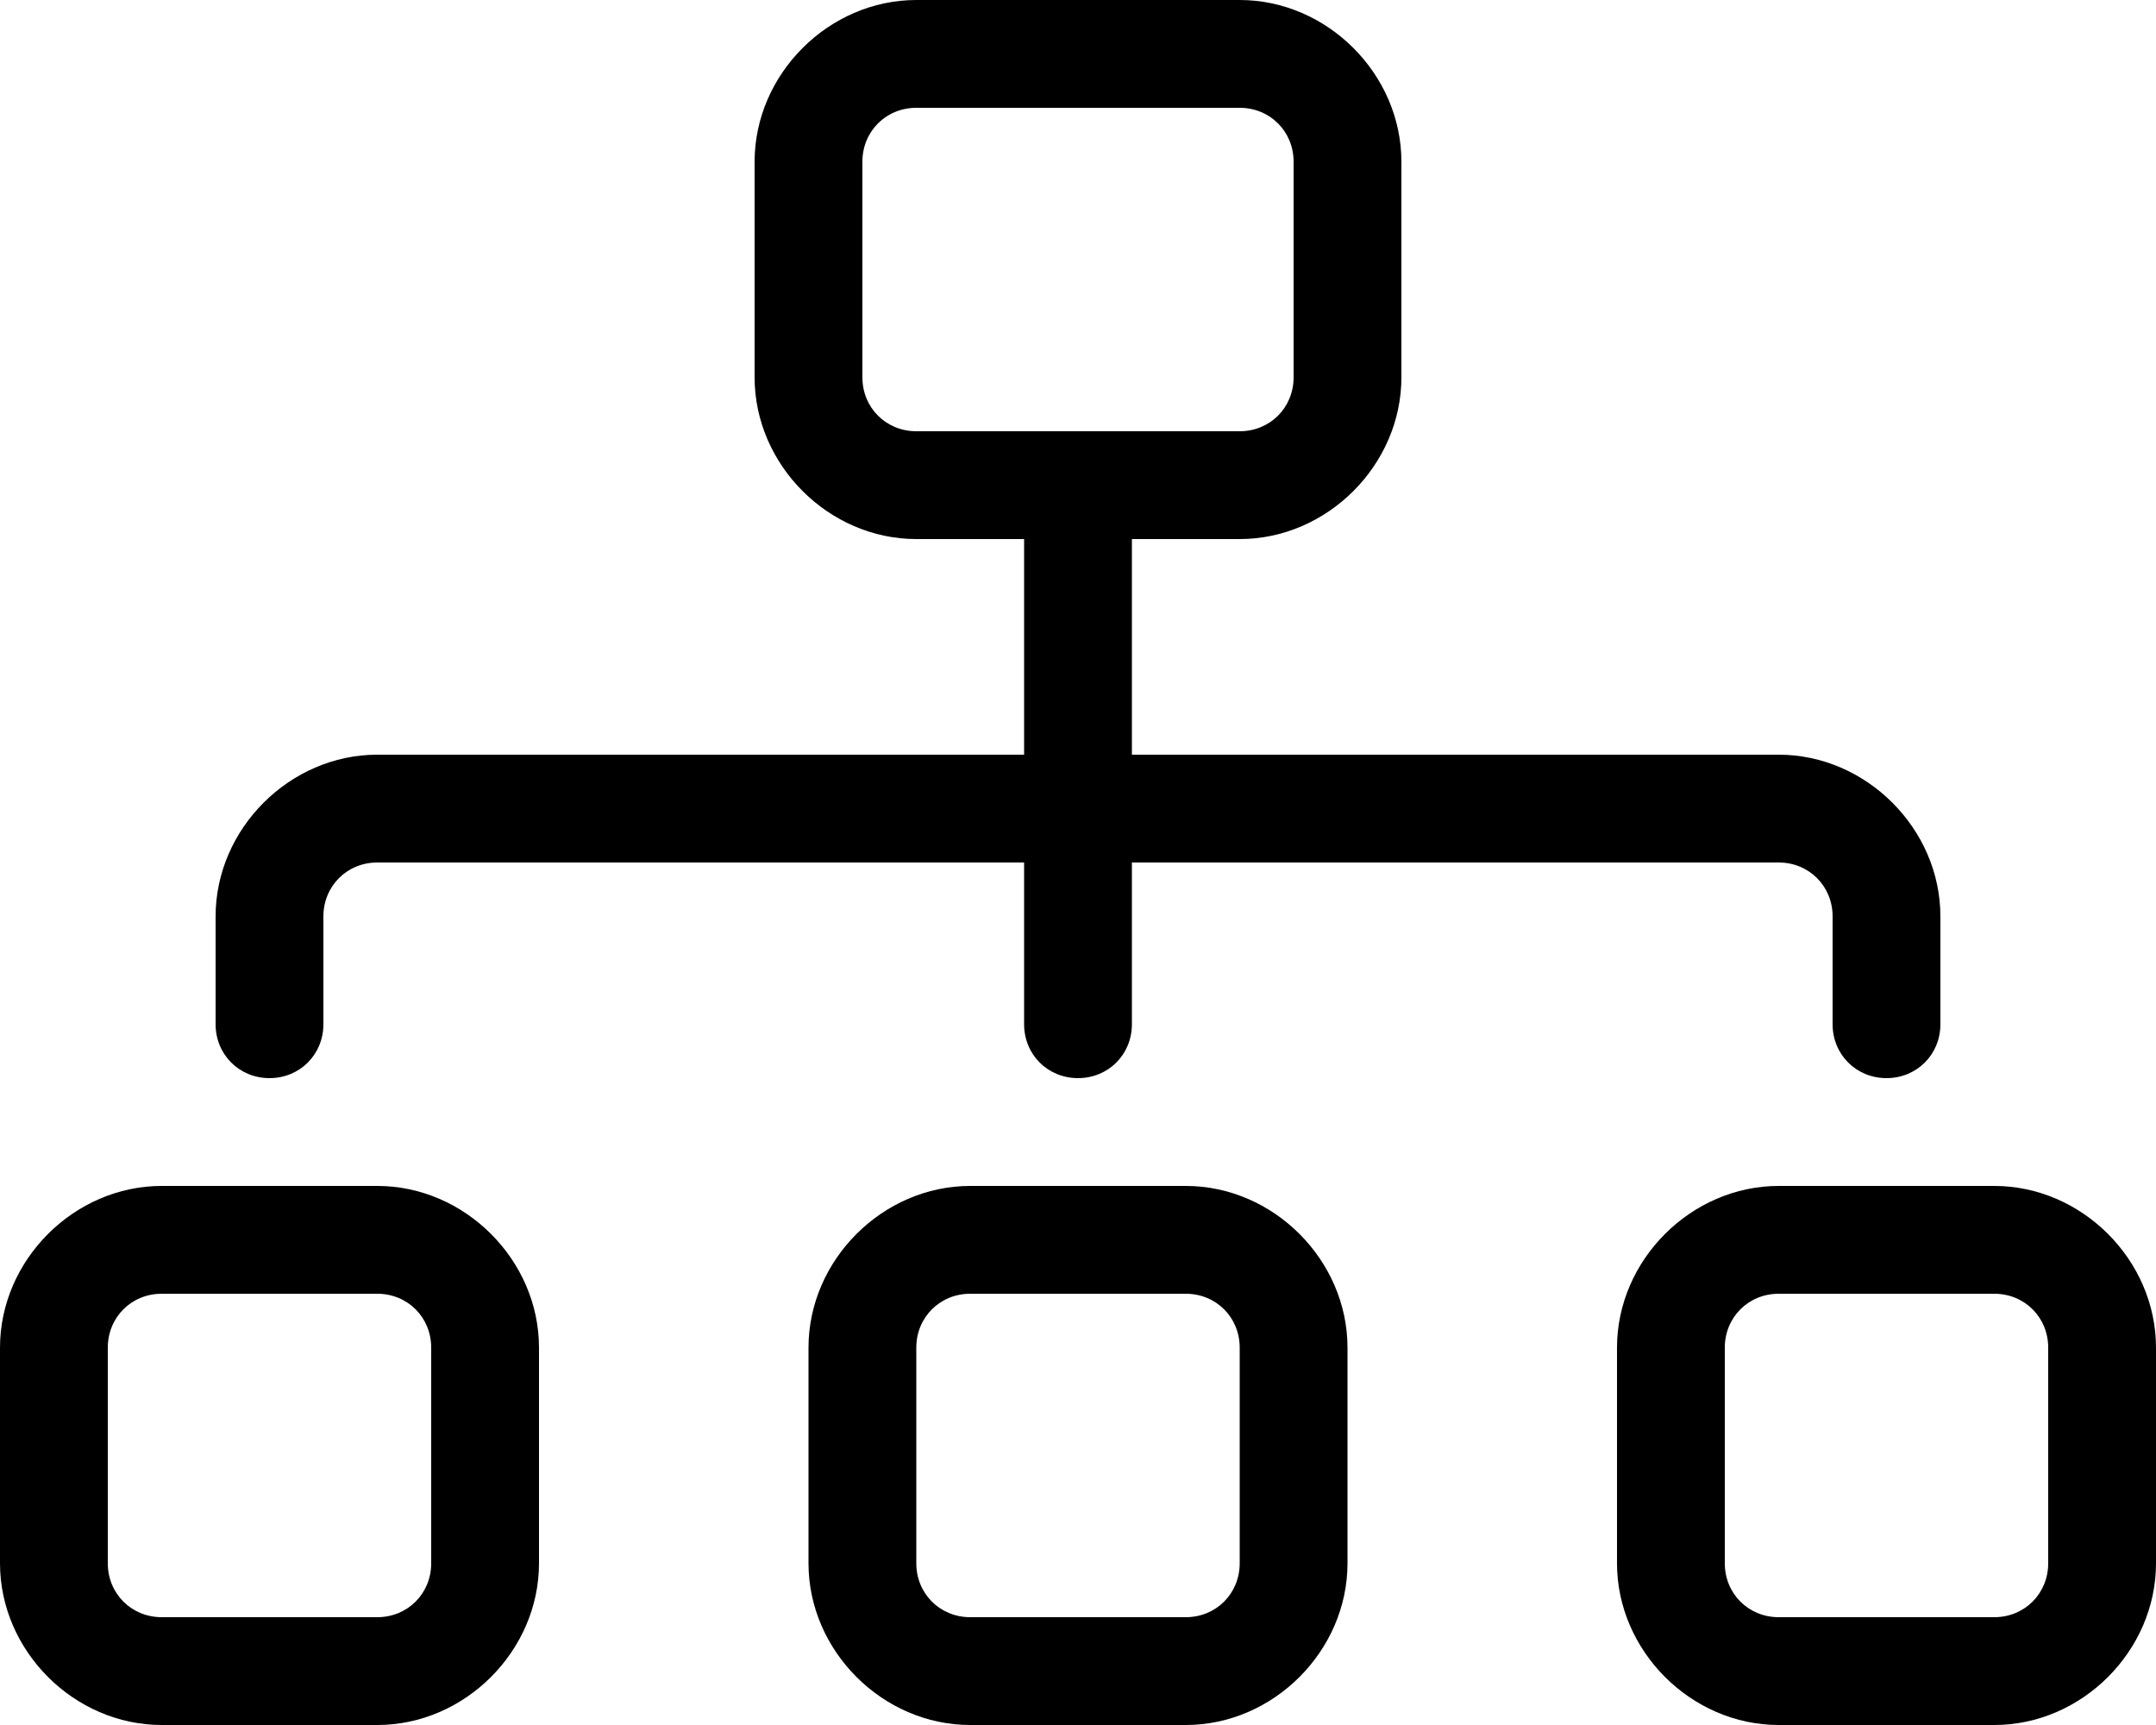 <svg xmlns="http://www.w3.org/2000/svg" viewBox="0 0 640 512"><!-- Font Awesome Pro 6.0.0-alpha1 by @fontawesome - https://fontawesome.com License - https://fontawesome.com/license (Commercial License) --><path d="M112 352H48C22 352 0 374 0 400V464C0 490 22 512 48 512H112C138 512 160 490 160 464V400C160 374 138 352 112 352ZM128 464C128 473 121 480 112 480H48C39 480 32 473 32 464V400C32 391 39 384 48 384H112C121 384 128 391 128 400V464ZM352 352H288C262 352 240 374 240 400V464C240 490 262 512 288 512H352C378 512 400 490 400 464V400C400 374 378 352 352 352ZM368 464C368 473 361 480 352 480H288C279 480 272 473 272 464V400C272 391 279 384 288 384H352C361 384 368 391 368 400V464ZM592 352H528C502 352 480 374 480 400V464C480 490 502 512 528 512H592C618 512 640 490 640 464V400C640 374 618 352 592 352ZM608 464C608 473 601 480 592 480H528C519 480 512 473 512 464V400C512 391 519 384 528 384H592C601 384 608 391 608 400V464ZM80 320C89 320 96 313 96 304V272C96 263 103 256 112 256H304V304C304 313 311 320 320 320S336 313 336 304V256H528C537 256 544 263 544 272V304C544 313 551 320 560 320S576 313 576 304V272C576 246 554 224 528 224H336V160H368C394 160 416 138 416 112V48C416 22 394 0 368 0H272C246 0 224 22 224 48V112C224 138 246 160 272 160H304V224H112C86 224 64 246 64 272V304C64 313 71 320 80 320ZM272 128C263 128 256 121 256 112V48C256 39 263 32 272 32H368C377 32 384 39 384 48V112C384 121 377 128 368 128H272Z"/></svg>
